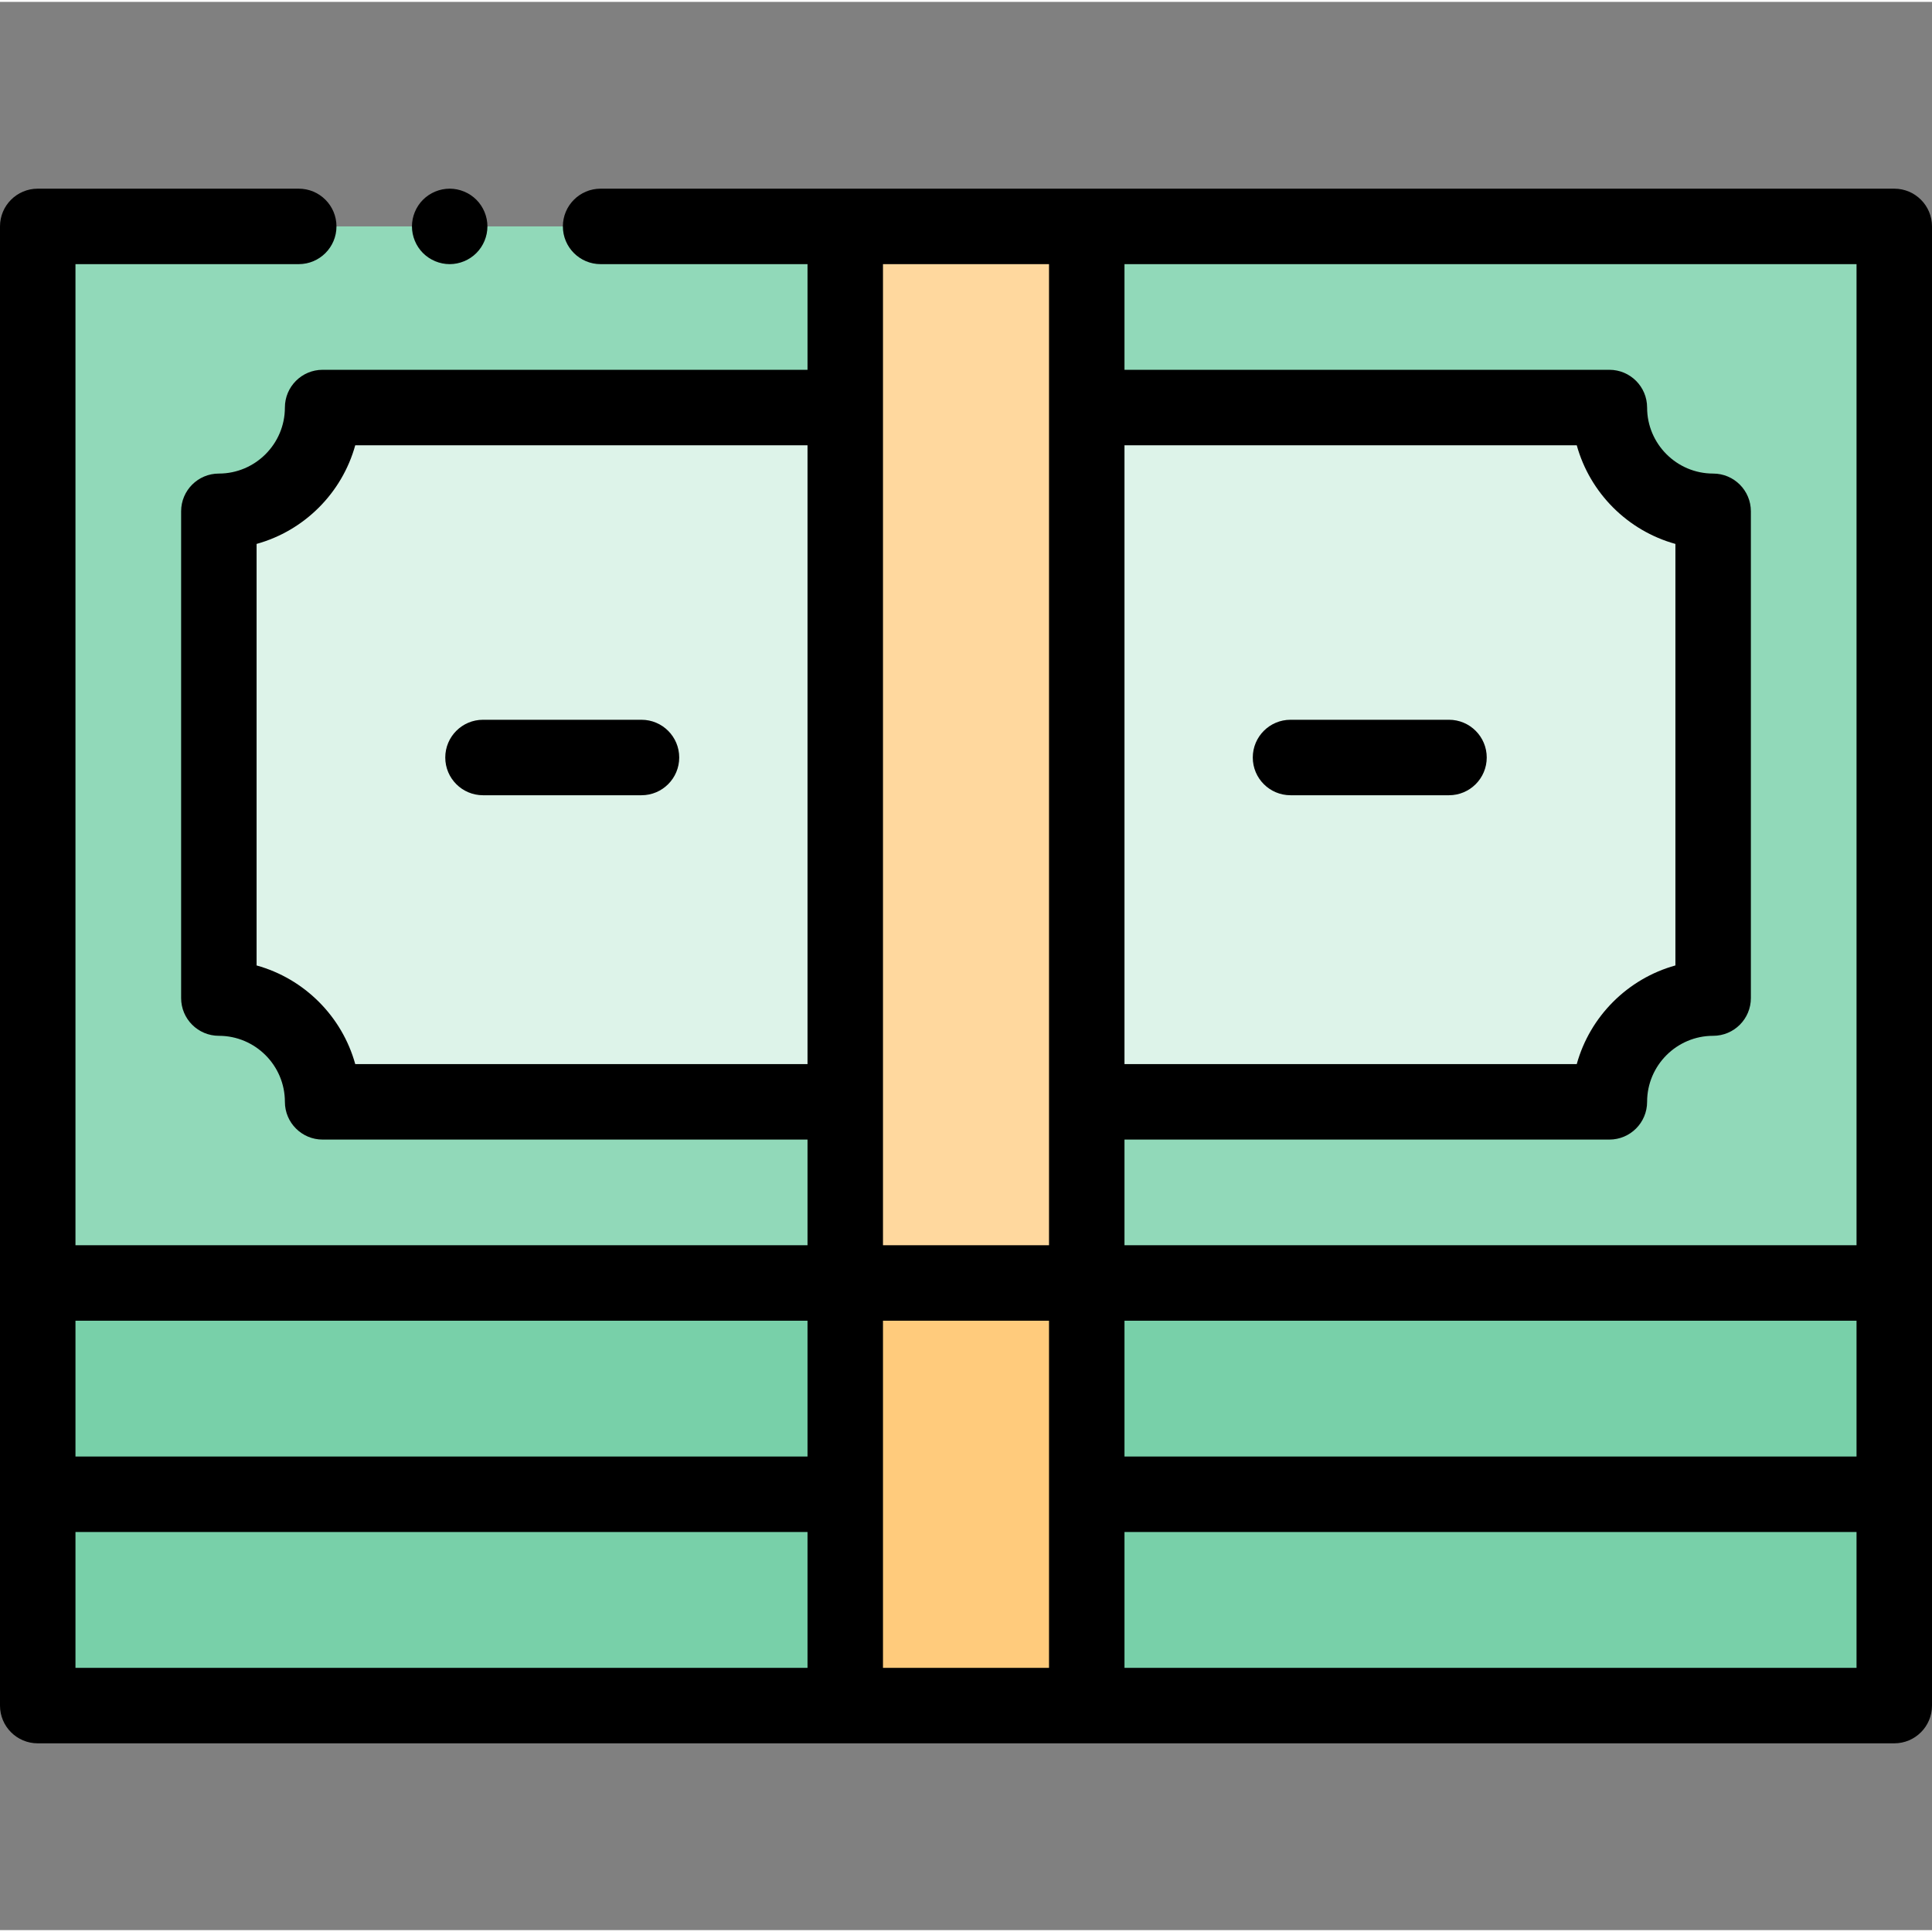 <svg height="512pt" viewBox="0 -49 512 511" width="512pt" xmlns="http://www.w3.org/2000/svg"><rect x="0" y="-49" width="512" height="511" fill="#808080" stroke="none"/><path d="m10 10.5h492v280h-492zm0 0" fill="#91d9b9"/><path d="m10 290.5h492v112h-492zm0 0" fill="#78d0a9"/><path d="m58 215v-129c15.188 0 27.5-12.312 27.5-27.5h341c0 15.188 12.312 27.5 27.5 27.5v129c-15.188 0-27.5 12.312-27.5 27.5h-341c0-15.188-12.312-27.5-27.5-27.5zm0 0" fill="#ddf3e9"/><path d="m224 10.5h64v280h-64zm0 0" fill="#ffd89e"/><path d="m224 290.5h64v112h-64zm0 0" fill="#ffcb7c"/><path d="m502 .5h-342.832c-5.523 0-10 4.477-10 10s4.477 10 10 10h54.832v28h-128.5c-5.523 0-10 4.477-10 10 0 9.648-7.852 17.5-17.5 17.5-5.523 0-10 4.477-10 10v129c0 5.523 4.477 10 10 10 9.648 0 17.5 7.852 17.5 17.5 0 5.523 4.477 10 10 10h128.5v28h-194v-260h59.168c5.523 0 10-4.477 10-10s-4.477-10-10-10h-69.168c-5.523 0-10 4.477-10 10v392c0 5.523 4.477 10 10 10h492c5.523 0 10-4.477 10-10v-392c0-5.523-4.477-10-10-10zm-204 68h119.855c3.504 12.652 13.492 22.641 26.145 26.145v111.707c-12.652 3.508-22.641 13.496-26.145 26.148h-119.855zm0 232h194v36h-194zm194-20h-194v-28h128.5c5.523 0 10-4.477 10-10 0-9.648 7.852-17.5 17.5-17.5 5.523 0 10-4.477 10-10v-129c0-5.523-4.477-10-10-10-9.648 0-17.5-7.852-17.5-17.5 0-5.523-4.477-10-10-10h-128.5v-28h194zm-214-260v260h-44v-260zm-183.855 212c-3.504-12.652-13.492-22.641-26.145-26.145v-111.711c12.652-3.504 22.641-13.492 26.145-26.145h119.855v164zm119.855 68v36h-194v-36zm-194 56h194v36h-194zm214 36v-92h44v92zm64 0v-36h194v36zm0 0"/><path d="m384 141.246h-42c-5.523 0-10 4.48-10 10 0 5.523 4.477 10 10 10h42c5.523 0 10-4.477 10-10 0-5.52-4.477-10-10-10zm0 0"/><path d="m170 141.246h-42c-5.523 0-10 4.48-10 10 0 5.523 4.477 10 10 10h42c5.523 0 10-4.477 10-10 0-5.52-4.477-10-10-10zm0 0"/><path d="m119.172 20.5c2.629 0 5.207-1.07 7.066-2.93 1.863-1.859 2.934-4.441 2.934-7.07s-1.07-5.211-2.934-7.07c-1.859-1.859-4.438-2.93-7.066-2.93-2.633 0-5.211 1.07-7.07 2.93-1.863 1.859-2.93 4.441-2.93 7.07s1.066 5.211 2.93 7.07c1.859 1.859 4.438 2.93 7.07 2.93zm0 0"/></svg>